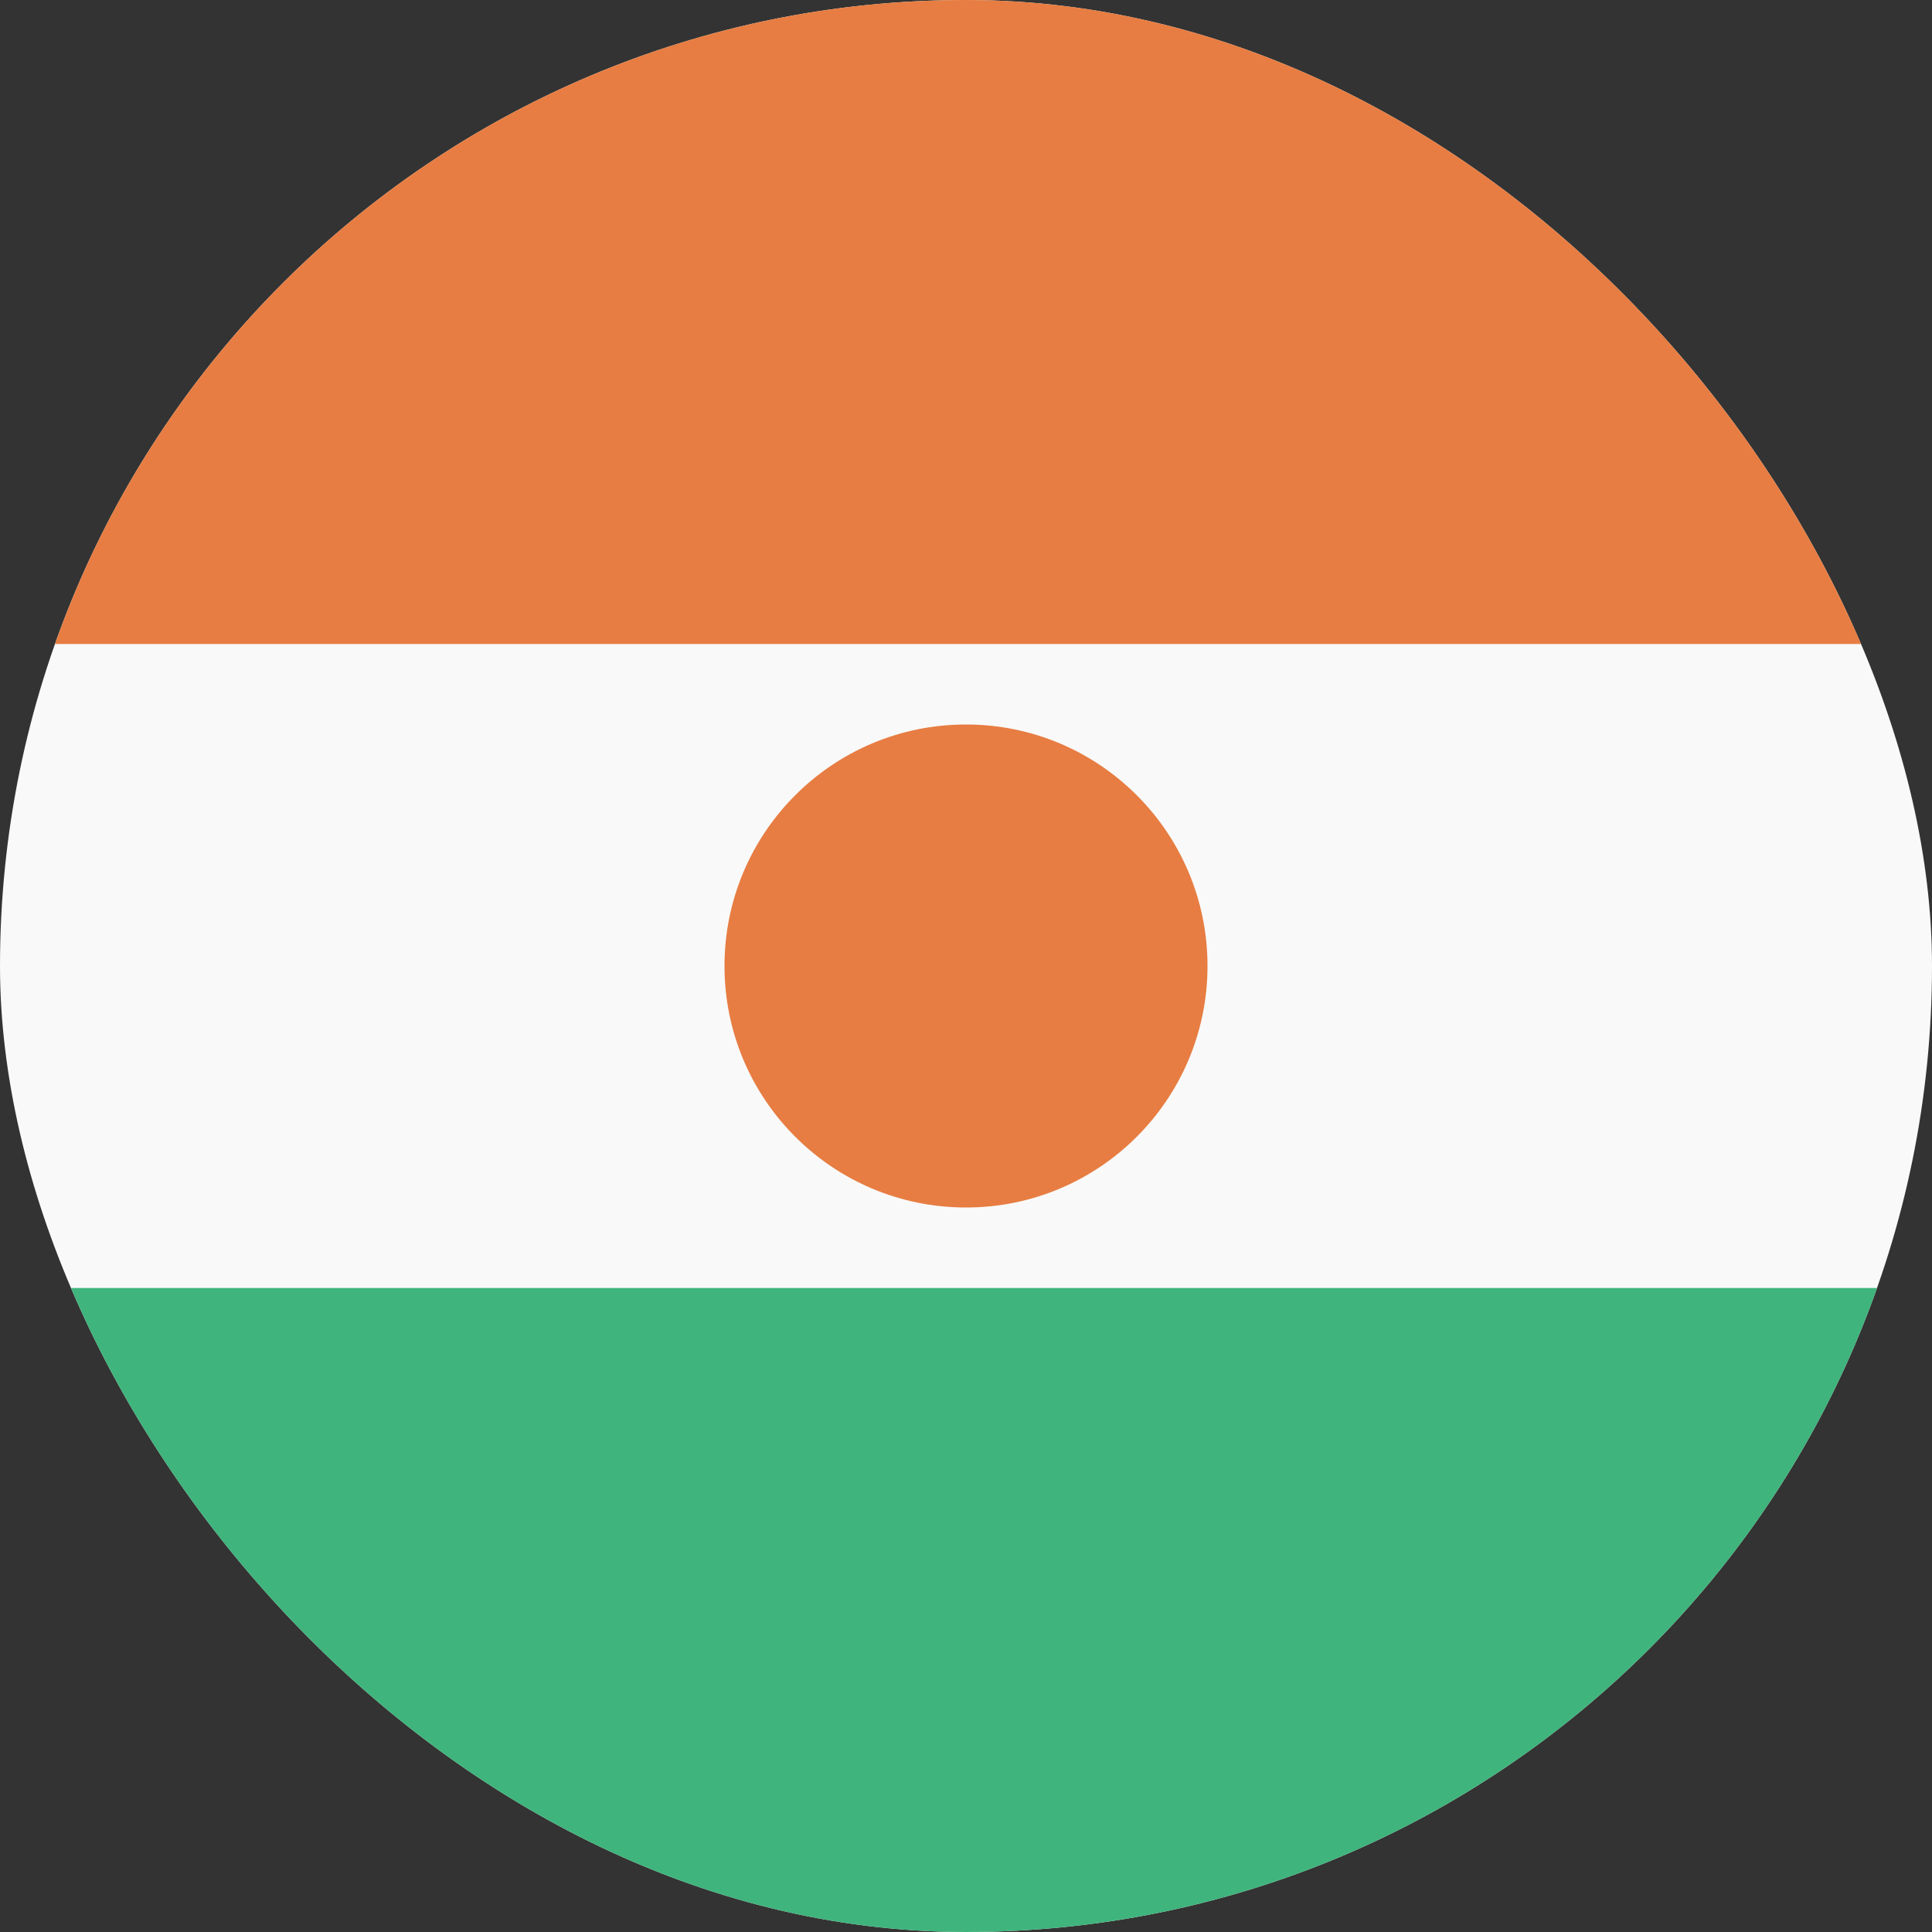 <svg width="24" height="24" viewBox="0 0 24 24" fill="none" xmlns="http://www.w3.org/2000/svg">
<rect x="0" y="0" width="24" height="24" fill="#333333" stroke="none"/>
<g clip-path="url(#clip0_440_1063)">
<rect width="24" height="24" rx="12" fill="#F9F9F9"/>
<path d="M0 16H24V24H0V16Z" fill="#3FB47C"/>
<path d="M0 0H24V8H0V0Z" fill="#E77D42"/>
<circle cx="12" cy="12" r="3" fill="#E77D42"/>
</g>
<defs>
<clipPath id="clip0_440_1063">
<rect width="24" height="24" rx="12" fill="white"/>
</clipPath>
</defs>
</svg>
